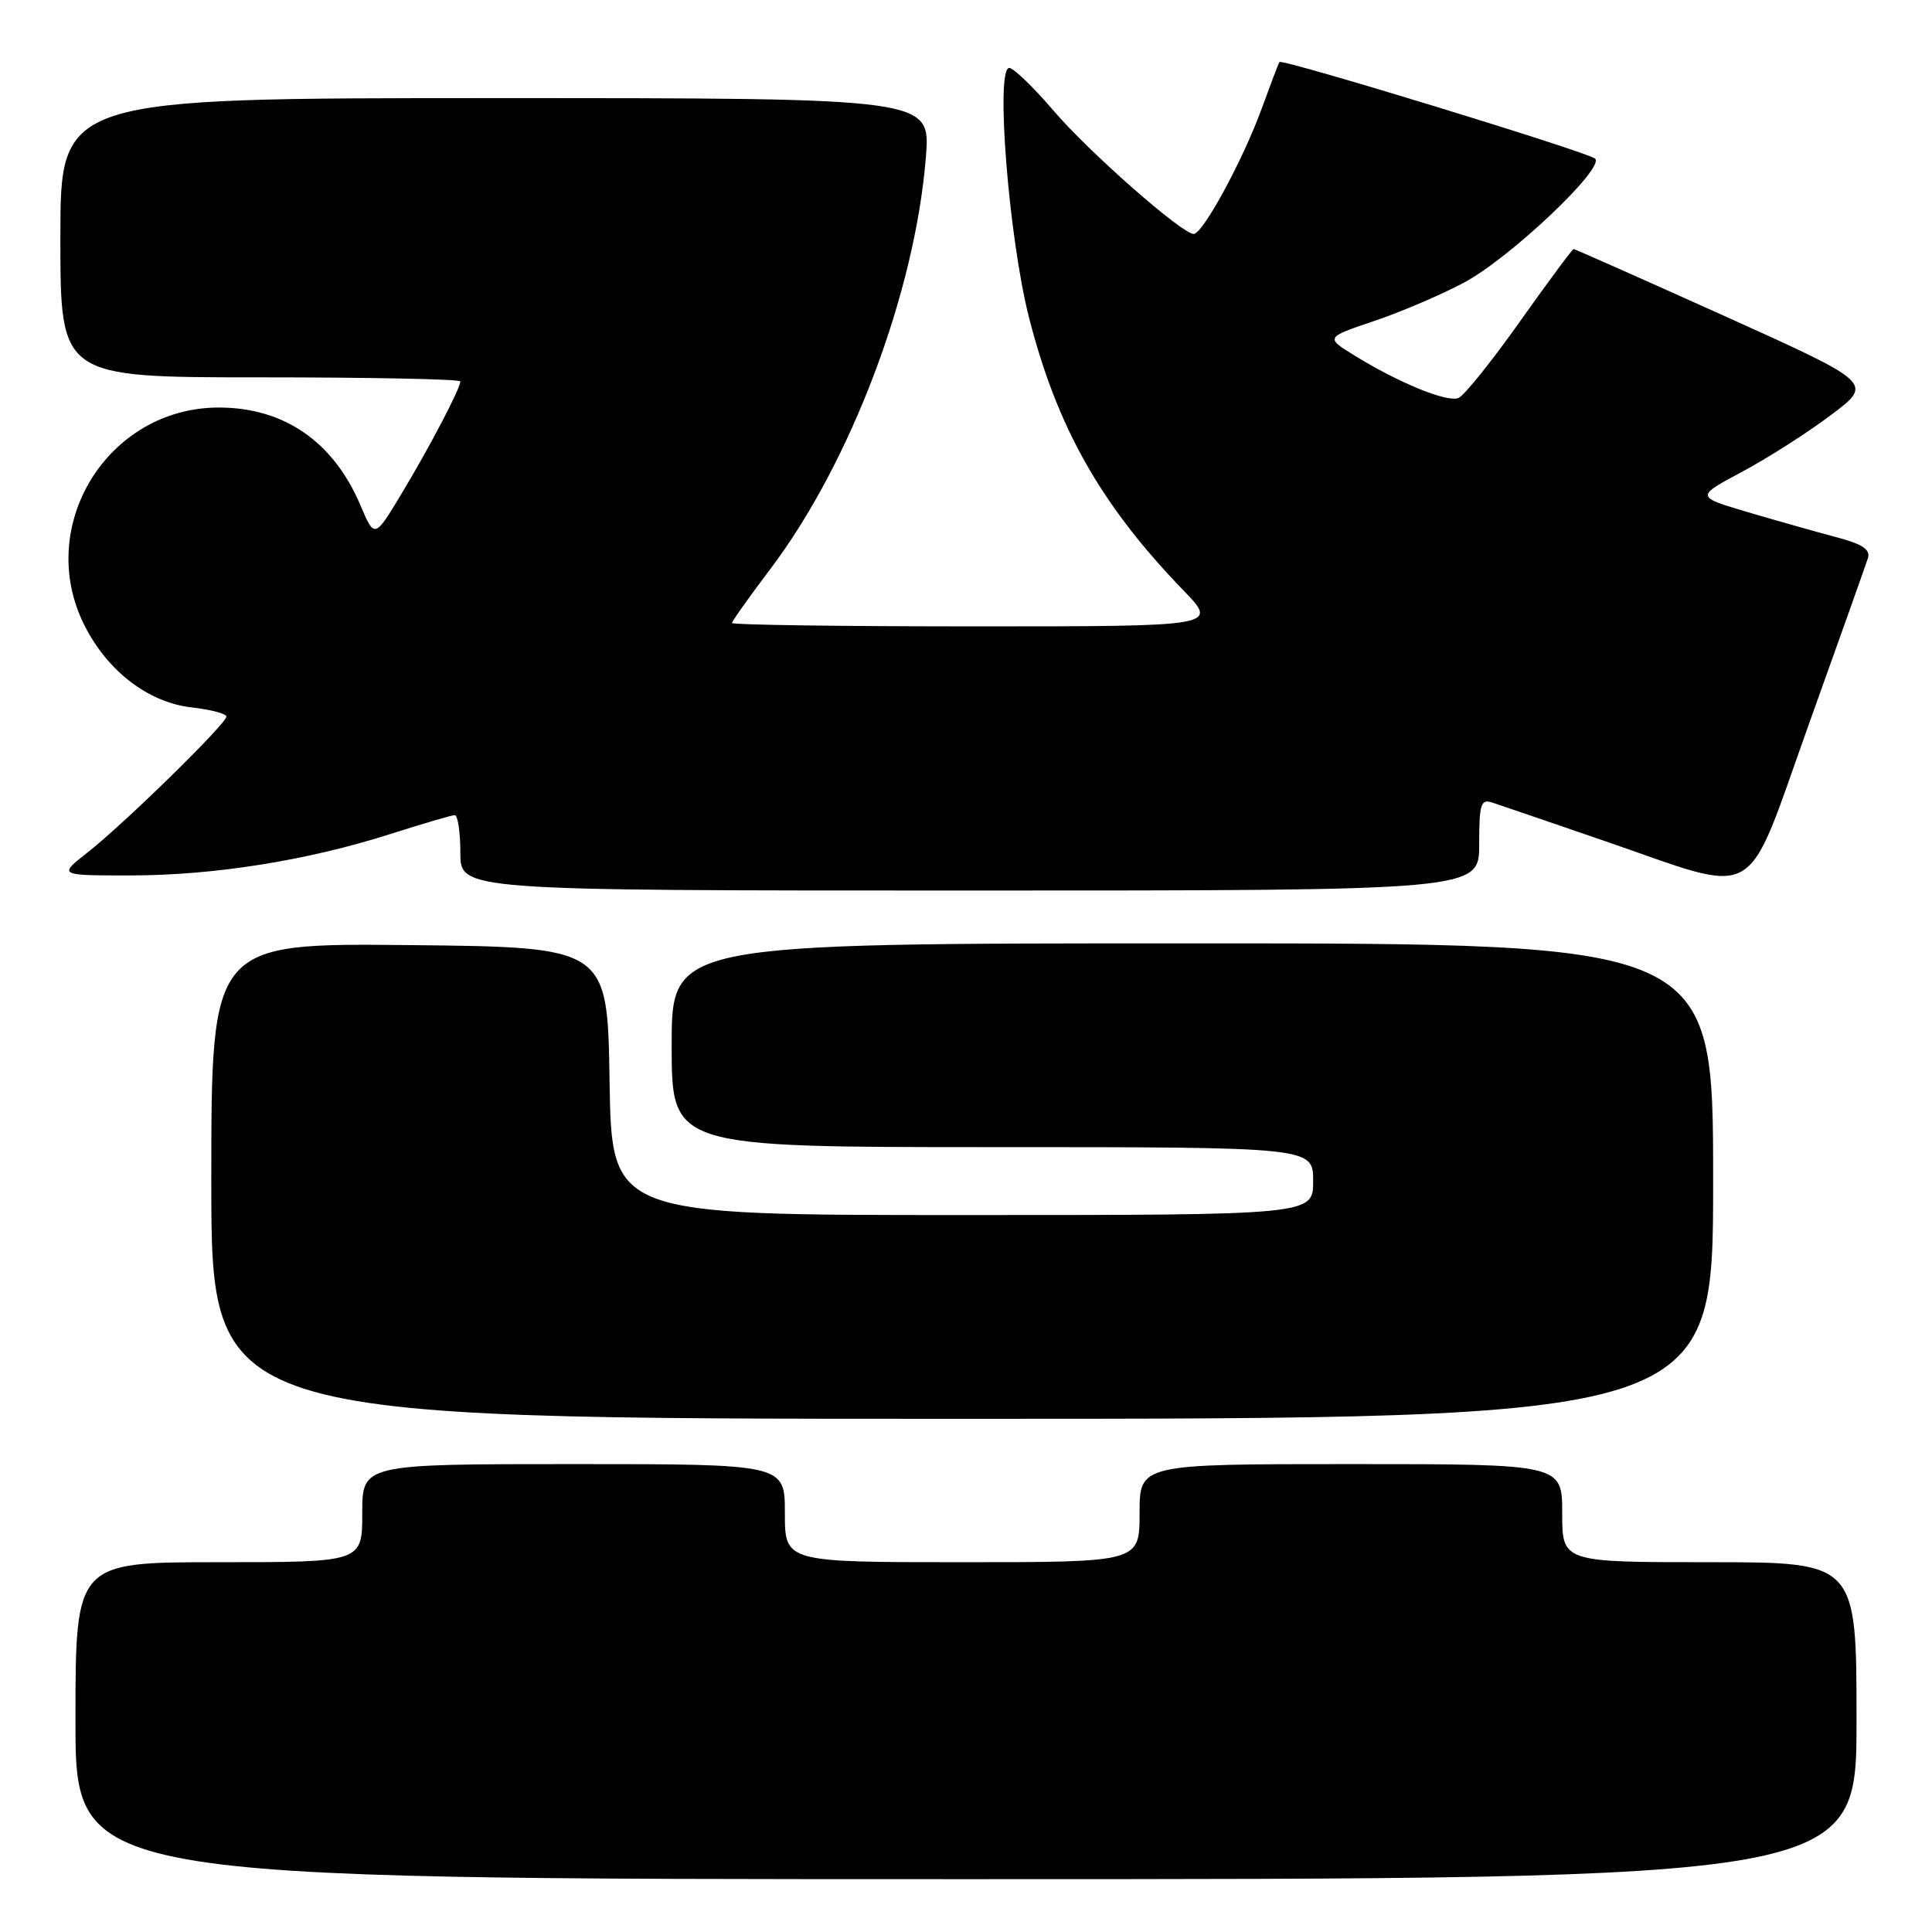 <?xml version="1.0" encoding="UTF-8" standalone="no"?>
<!DOCTYPE svg PUBLIC "-//W3C//DTD SVG 1.1//EN" "http://www.w3.org/Graphics/SVG/1.1/DTD/svg11.dtd" >
<svg xmlns="http://www.w3.org/2000/svg" xmlns:xlink="http://www.w3.org/1999/xlink" version="1.1" viewBox="0 0 256 256">
 <g >
 <path fill="currentColor"
d=" M 246.00 228.00 C 246.00 207.00 246.00 207.00 226.50 207.00 C 207.00 207.00 207.00 207.00 207.00 200.50 C 207.00 194.00 207.00 194.00 179.00 194.00 C 151.00 194.00 151.00 194.00 151.00 200.50 C 151.00 207.00 151.00 207.00 127.50 207.00 C 104.00 207.00 104.00 207.00 104.00 200.50 C 104.00 194.00 104.00 194.00 76.00 194.00 C 48.00 194.00 48.00 194.00 48.00 200.50 C 48.00 207.00 48.00 207.00 29.00 207.00 C 10.00 207.00 10.00 207.00 10.00 228.00 C 10.00 249.00 10.00 249.00 128.00 249.00 C 246.00 249.00 246.00 249.00 246.00 228.00 Z  M 227.00 156.50 C 227.00 125.00 227.00 125.00 158.00 125.00 C 89.00 125.00 89.00 125.00 89.00 138.50 C 89.00 152.00 89.00 152.00 131.50 152.00 C 174.00 152.00 174.00 152.00 174.00 156.50 C 174.00 161.00 174.00 161.00 127.52 161.00 C 81.05 161.00 81.05 161.00 80.77 143.25 C 80.50 125.50 80.50 125.50 54.25 125.23 C 28.00 124.97 28.00 124.97 28.00 156.48 C 28.00 188.00 28.00 188.00 127.50 188.00 C 227.00 188.00 227.00 188.00 227.00 156.50 Z  M 196.00 111.88 C 196.00 106.50 196.21 105.84 197.75 106.35 C 198.71 106.66 205.42 108.96 212.66 111.45 C 233.59 118.64 231.05 120.09 239.67 96.00 C 243.71 84.72 247.24 74.81 247.51 73.96 C 247.87 72.81 246.78 72.09 243.25 71.16 C 240.64 70.47 235.39 68.98 231.58 67.86 C 224.66 65.81 224.66 65.81 230.88 62.49 C 234.30 60.66 239.60 57.27 242.66 54.96 C 248.22 50.77 248.22 50.77 228.52 41.88 C 217.68 37.00 208.68 33.00 208.51 33.00 C 208.35 33.00 205.14 37.33 201.39 42.61 C 197.65 47.90 193.98 52.46 193.24 52.74 C 191.71 53.33 185.40 50.75 179.55 47.15 C 175.60 44.72 175.60 44.72 182.10 42.53 C 185.68 41.32 191.06 39.02 194.04 37.42 C 200.13 34.15 212.69 22.25 211.36 21.02 C 210.44 20.16 169.87 7.74 169.53 8.22 C 169.42 8.37 168.34 11.22 167.13 14.53 C 164.65 21.29 159.38 31.00 158.17 31.00 C 156.62 31.00 144.29 20.16 139.58 14.64 C 136.93 11.54 134.29 9.00 133.73 9.00 C 131.88 9.00 133.67 31.58 136.35 42.08 C 140.08 56.68 145.89 66.94 156.83 78.25 C 161.42 83.00 161.42 83.00 129.21 83.00 C 111.50 83.00 97.00 82.80 97.00 82.55 C 97.00 82.31 99.26 79.12 102.02 75.47 C 112.75 61.30 121.28 38.70 122.69 20.75 C 123.30 13.00 123.30 13.00 65.65 13.00 C 8.00 13.00 8.00 13.00 8.00 31.50 C 8.00 50.00 8.00 50.00 34.50 50.00 C 49.08 50.00 61.00 50.24 61.00 50.54 C 61.00 51.46 56.94 59.22 53.20 65.43 C 49.63 71.36 49.63 71.36 47.75 66.93 C 44.18 58.52 37.63 54.00 29.00 54.00 C 14.21 54.00 4.52 69.81 11.25 82.98 C 14.33 89.01 19.71 93.10 25.43 93.74 C 27.94 94.03 30.00 94.57 30.00 94.95 C 30.00 95.89 16.42 109.18 11.61 112.95 C 7.72 116.00 7.72 116.00 17.23 116.00 C 28.31 116.00 40.70 114.03 51.70 110.52 C 55.99 109.15 59.84 108.02 60.25 108.01 C 60.66 108.01 61.00 110.25 61.00 113.00 C 61.00 118.00 61.00 118.00 128.50 118.00 C 196.00 118.00 196.00 118.00 196.00 111.88 Z "/>
</g>
</svg>